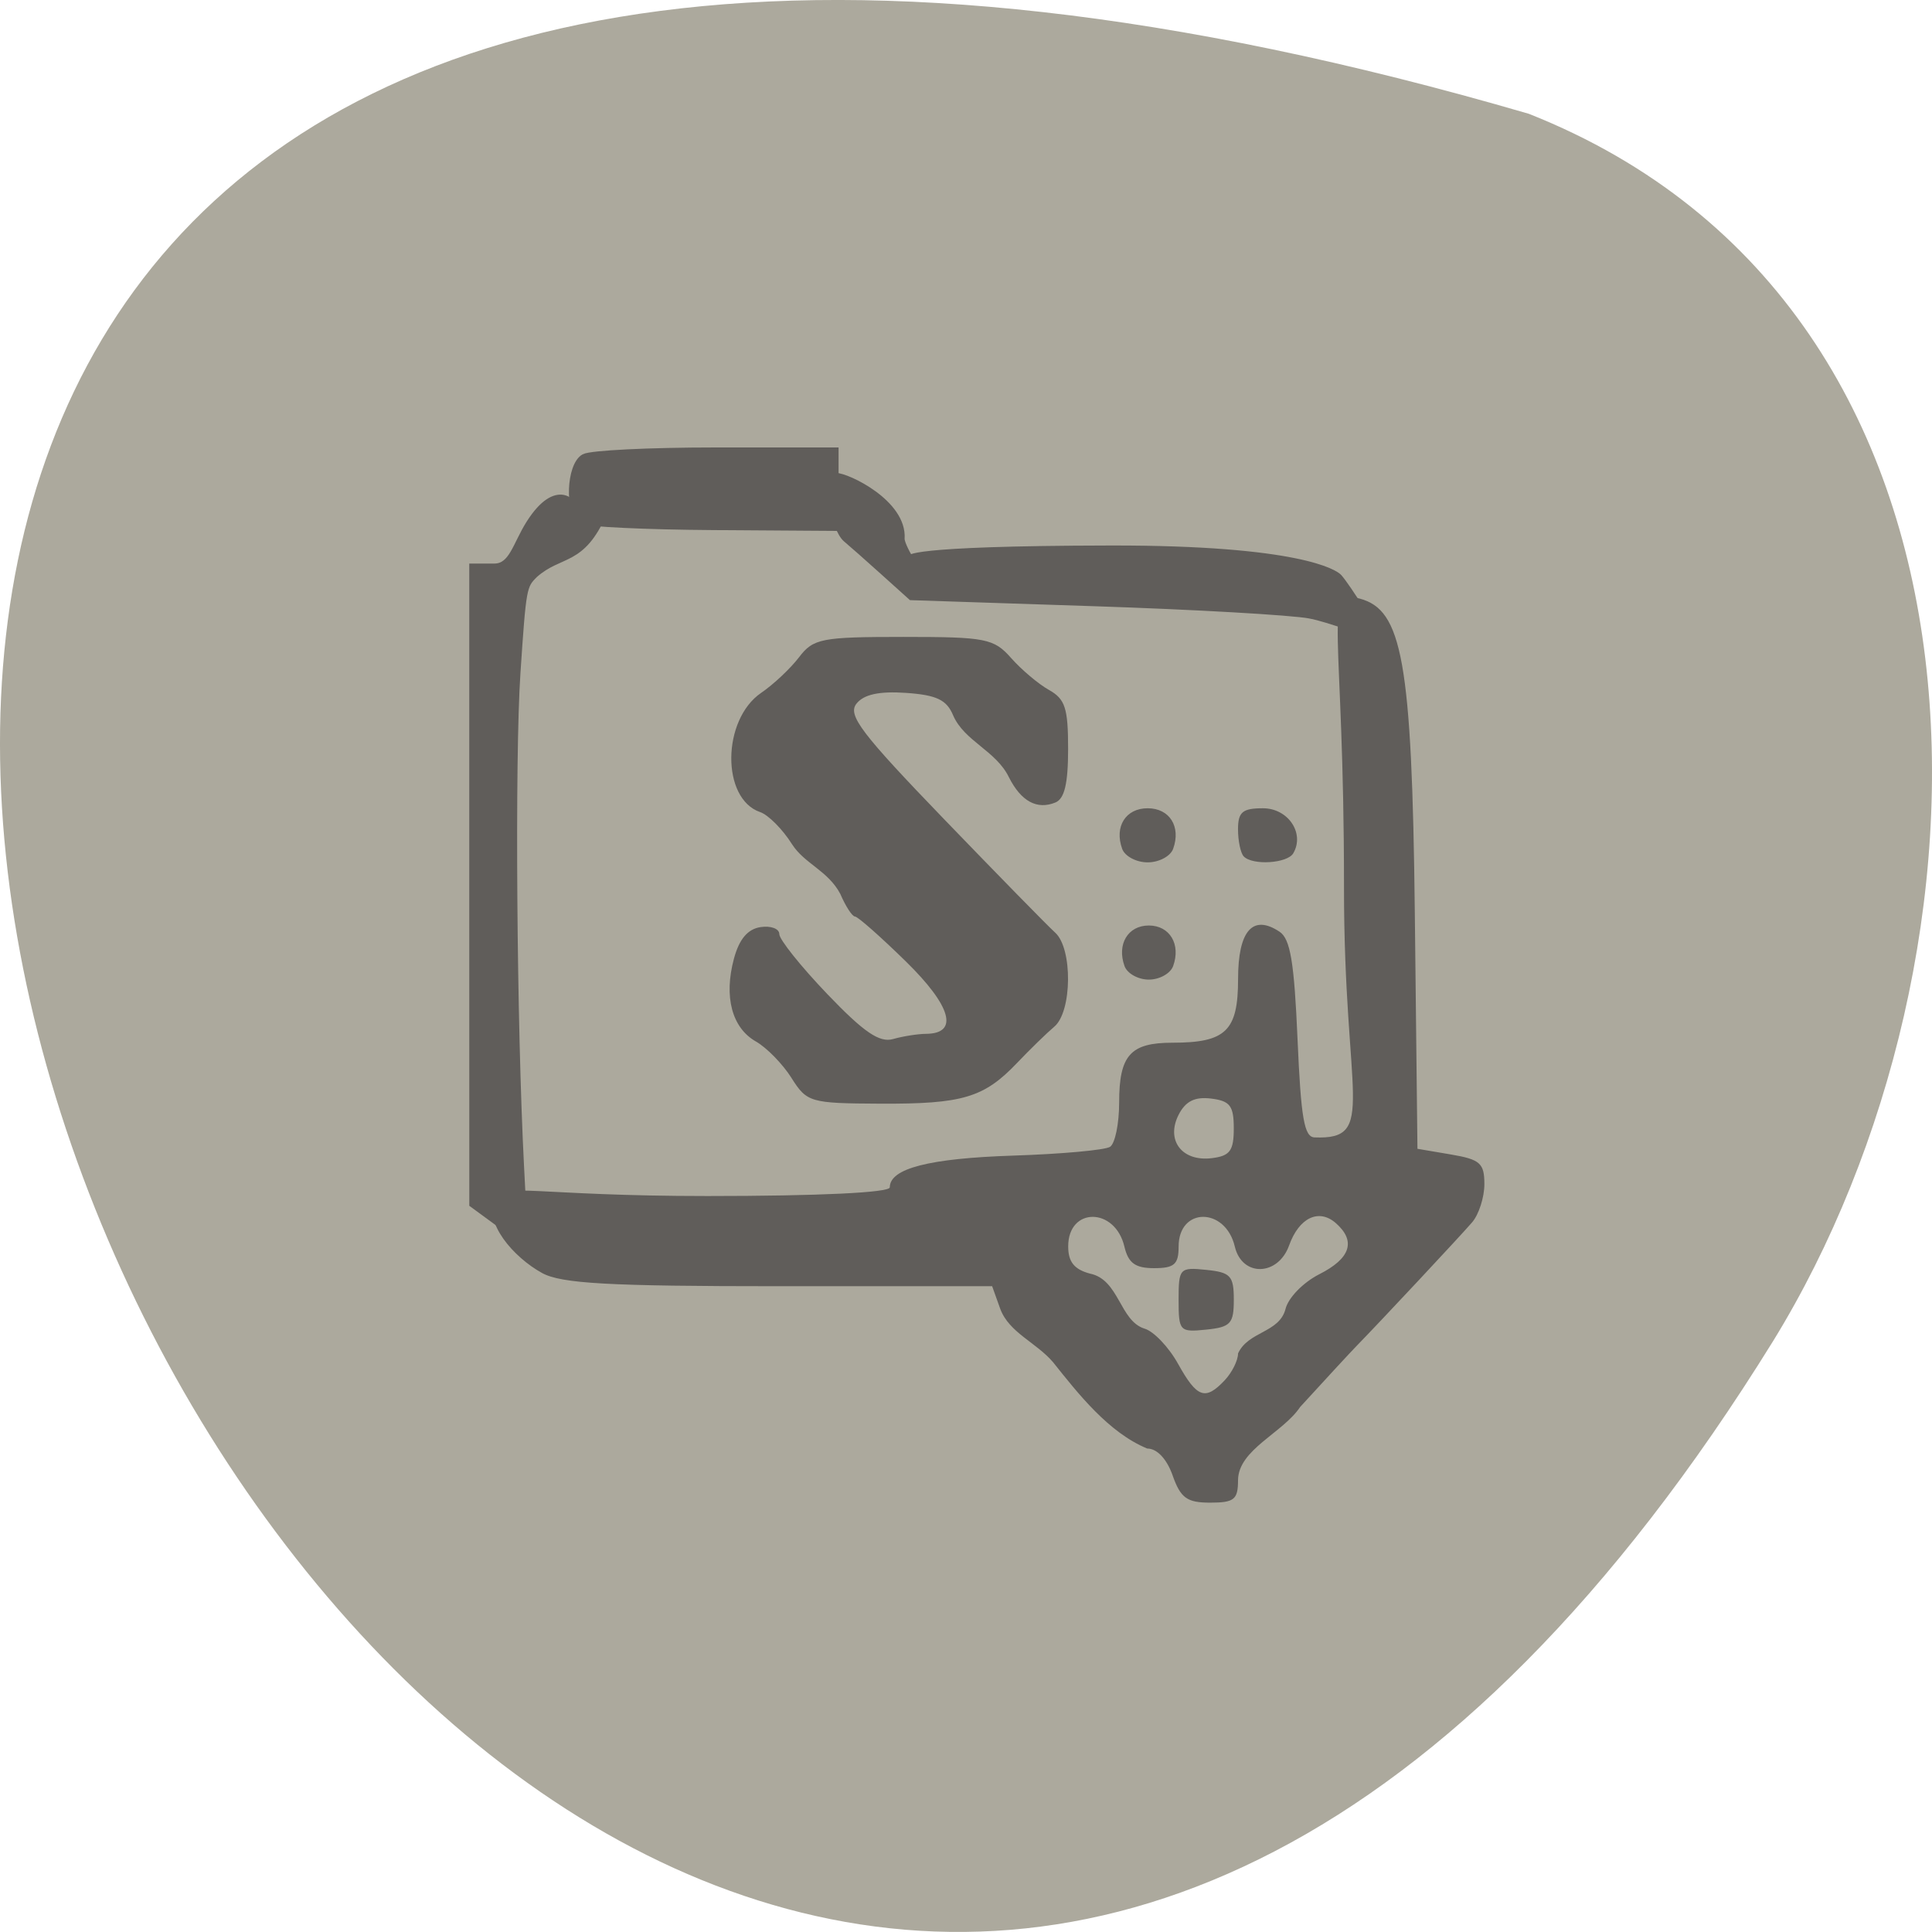 <svg xmlns="http://www.w3.org/2000/svg" viewBox="0 0 256 256"><g color="#000" fill="#aca99d"><path d="m 202.58 811.44 c -381.34 -111.21 -138.25 438.25 32.359 162.63 31.19 -50.643 33.36 -136.61 -32.359 -162.63 z" transform="translate(0 -796.36)"/></g><g transform="matrix(1.04 0 0 1.116 -86.4 47.832)" fill="#605d5a"><path d="m 232.49 132.34 c -0.758 -1.987 -1.995 -3.212 -3.243 -3.212 -4.937 -1.894 -8.813 -6.53 -11.997 -10.246 -2.142 -2.348 -5.59 -3.501 -6.726 -6.323 l -1.039 -2.704 h -27.14 c -21.7 0 -27.751 -0.314 -30.2 -1.567 -3.678 -1.882 -7.513 -6.05 -6 -8.846 1.049 -1.94 5.236 -0.296 27.07 -0.296 14.201 0 23.23 -0.402 23.23 -1.033 0 -2.24 5.02 -3.442 15.715 -3.766 6.156 -0.186 11.713 -0.656 12.35 -1.045 0.636 -0.389 1.156 -2.751 1.156 -5.248 0 -5.619 1.423 -7.111 6.781 -7.111 6.823 0 8.371 -1.399 8.371 -7.567 0 -5.738 1.877 -7.729 5.288 -5.608 1.373 0.853 1.863 3.583 2.288 12.752 0.437 9.418 0.855 11.618 2.165 11.666 8.05 0.295 3.741 -4.548 3.754 -29.729 0.016 -30.876 -2.79 -35.45 2.024 -34.24 5.357 1.345 6.643 7.263 7 37.34 l 0.335 27.981 l 4.264 0.675 c 3.722 0.589 4.264 1.036 4.264 3.517 0 1.563 -0.702 3.605 -1.561 4.538 -1.443 1.568 -11.809 11.902 -14.733 14.688 -0.701 0.668 -3.928 3.92 -7.171 7.228 -2.209 3.092 -7.878 5.059 -7.921 8.691 0 2.311 -0.485 2.677 -3.551 2.677 -2.951 0 -3.758 -0.542 -4.776 -3.212 z m 6.626 -11.319 c 0.935 -0.925 1.701 -2.362 1.701 -3.192 1.303 -2.635 5.239 -2.425 6.04 -5.254 0.339 -1.335 2.251 -3.171 4.32 -4.147 3.978 -1.877 4.691 -3.932 2.102 -6.06 -2.164 -1.777 -4.689 -0.658 -5.956 2.638 -1.412 3.673 -5.999 3.77 -6.919 0.146 -1.195 -4.709 -7.161 -4.712 -7.161 -0.003 0 2.112 -0.55 2.562 -3.129 2.562 -2.397 0 -3.281 -0.599 -3.779 -2.559 -1.191 -4.696 -7.161 -4.716 -7.161 -0.024 0 1.838 0.772 2.734 2.785 3.233 3.722 0.707 3.764 5.601 6.931 6.528 1.162 0.301 3.088 2.181 4.28 4.179 2.42 4.057 3.472 4.402 5.95 1.95 z m -5.875 -9.56 c 0 -3.736 0.133 -3.871 3.517 -3.548 3.111 0.297 3.517 0.706 3.517 3.548 0 2.841 -0.406 3.251 -3.517 3.548 -3.384 0.323 -3.517 0.188 -3.517 -3.548 z m 7.03 -20.344 c 0 -2.688 -0.473 -3.266 -2.903 -3.544 -2.069 -0.236 -3.257 0.322 -4.134 1.942 -1.641 3.034 0.453 5.571 4.239 5.136 2.315 -0.266 2.798 -0.876 2.798 -3.534 z m -56.35 -5.991 c -1.123 -1.654 -3.163 -3.6 -4.533 -4.326 -3.055 -1.617 -4.107 -5.31 -2.802 -9.832 0.669 -2.318 1.751 -3.517 3.382 -3.75 1.319 -0.188 2.399 0.184 2.399 0.827 0 0.643 2.75 3.846 6.11 7.118 4.659 4.536 6.651 5.806 8.388 5.345 1.252 -0.333 3.145 -0.611 4.205 -0.619 4.216 -0.032 3.227 -3.302 -2.606 -8.62 -3.198 -2.916 -6.102 -5.305 -6.453 -5.308 -0.351 -0.003 -1.193 -1.211 -1.871 -2.683 -1.56 -2.757 -4.557 -3.579 -6.149 -5.898 -1.191 -1.768 -3.02 -3.486 -4.06 -3.817 -4.974 -1.579 -4.886 -10.974 0.133 -14.164 1.564 -0.994 3.732 -2.894 4.817 -4.222 1.82 -2.228 2.85 -2.415 13.309 -2.415 10.499 0 11.513 0.186 13.72 2.514 1.311 1.383 3.479 3.086 4.819 3.785 2.062 1.077 2.435 2.149 2.435 7.01 0 4.112 -0.46 5.912 -1.623 6.353 -2.342 0.889 -4.37 -0.14 -5.919 -3 -1.651 -3.165 -5.669 -4.266 -7.107 -7.347 -0.819 -1.846 -2.109 -2.419 -6.01 -2.67 -3.412 -0.219 -5.387 0.184 -6.314 1.289 -1.138 1.356 0.611 3.503 11.167 13.704 6.884 6.652 13.256 12.717 14.161 13.476 2.235 1.876 2.16 9.372 -0.11 11.159 -0.965 0.759 -3.1 2.696 -4.743 4.304 -4.225 4.134 -6.95 4.89 -17.451 4.842 -8.911 -0.041 -9.326 -0.152 -11.294 -3.049 z m 42.43 -13.282 c -1 -2.588 0.43 -4.818 3.097 -4.818 2.667 0 4.101 2.231 3.097 4.818 -0.343 0.883 -1.736 1.606 -3.097 1.606 -1.361 0 -2.754 -0.723 -3.097 -1.606 z m -0.3 -13.92 c -1.022 -2.636 0.448 -4.818 3.247 -4.818 2.798 0 4.269 2.183 3.247 4.818 -0.343 0.883 -1.804 1.606 -3.247 1.606 -1.443 0 -2.904 -0.723 -3.247 -1.606 z m 15.482 0.892 c -0.397 -0.393 -0.722 -1.838 -0.722 -3.212 0 -2.049 0.57 -2.498 3.174 -2.498 3.211 0 5.354 2.963 3.867 5.344 -0.756 1.21 -5.205 1.468 -6.319 0.366 z"/><g stroke="#605d5a"><path d="m 67.68 119.61 v -37.803 h 2.769 c 2.288 0 2.751 -2.645 4.479 -5.179 3.402 -4.99 6.05 -2.714 6.05 -0.695 0 0.489 3.858 -0.585 3.401 -0.585 -2.814 6.02 -5.505 4.597 -8.785 7.308 -1.453 1.354 -1.506 1.469 -2.243 11.733 -0.726 10.11 -0.476 41.783 0.464 58.662 l 0.243 4.362 l -0.768 3.832 l -5.605 -3.832 z" transform="translate(75.61 -57.33)" stroke-width="0.849"/><path d="m 157.24 18.792 c -1.657 -0.91 -1.428 -6.305 0.307 -7.21 0.804 -0.42 8.293 -0.764 16.641 -0.764 h 15.179 v 4.404 v 4.404 l -15.485 -0.099 c -8.517 -0.055 -16.01 -0.385 -16.641 -0.734 z" stroke-width="1.102"/><path d="m 249.98 30.15 c -2.347 -0.413 -14.738 -1.072 -27.536 -1.465 l -23.269 -0.715 l -3.613 -3.03 c -1.987 -1.667 -4.093 -3.401 -4.68 -3.853 -1.463 -1.126 -2.856 -7.373 -1.331 -7.373 1.512 0 8.657 3.212 8.354 7.375 -0.043 0.597 1 2.325 1.12 2.395 0.117 0.07 -1.258 -1.103 25.524 -1.146 24.06 -0.038 28.644 2.888 29.12 3.389 1.055 1.116 5.04 6.874 4.213 6.734 -0.361 -0.061 -5.555 -1.898 -7.902 -2.31 z" stroke-width="0.86"/></g></g></svg>